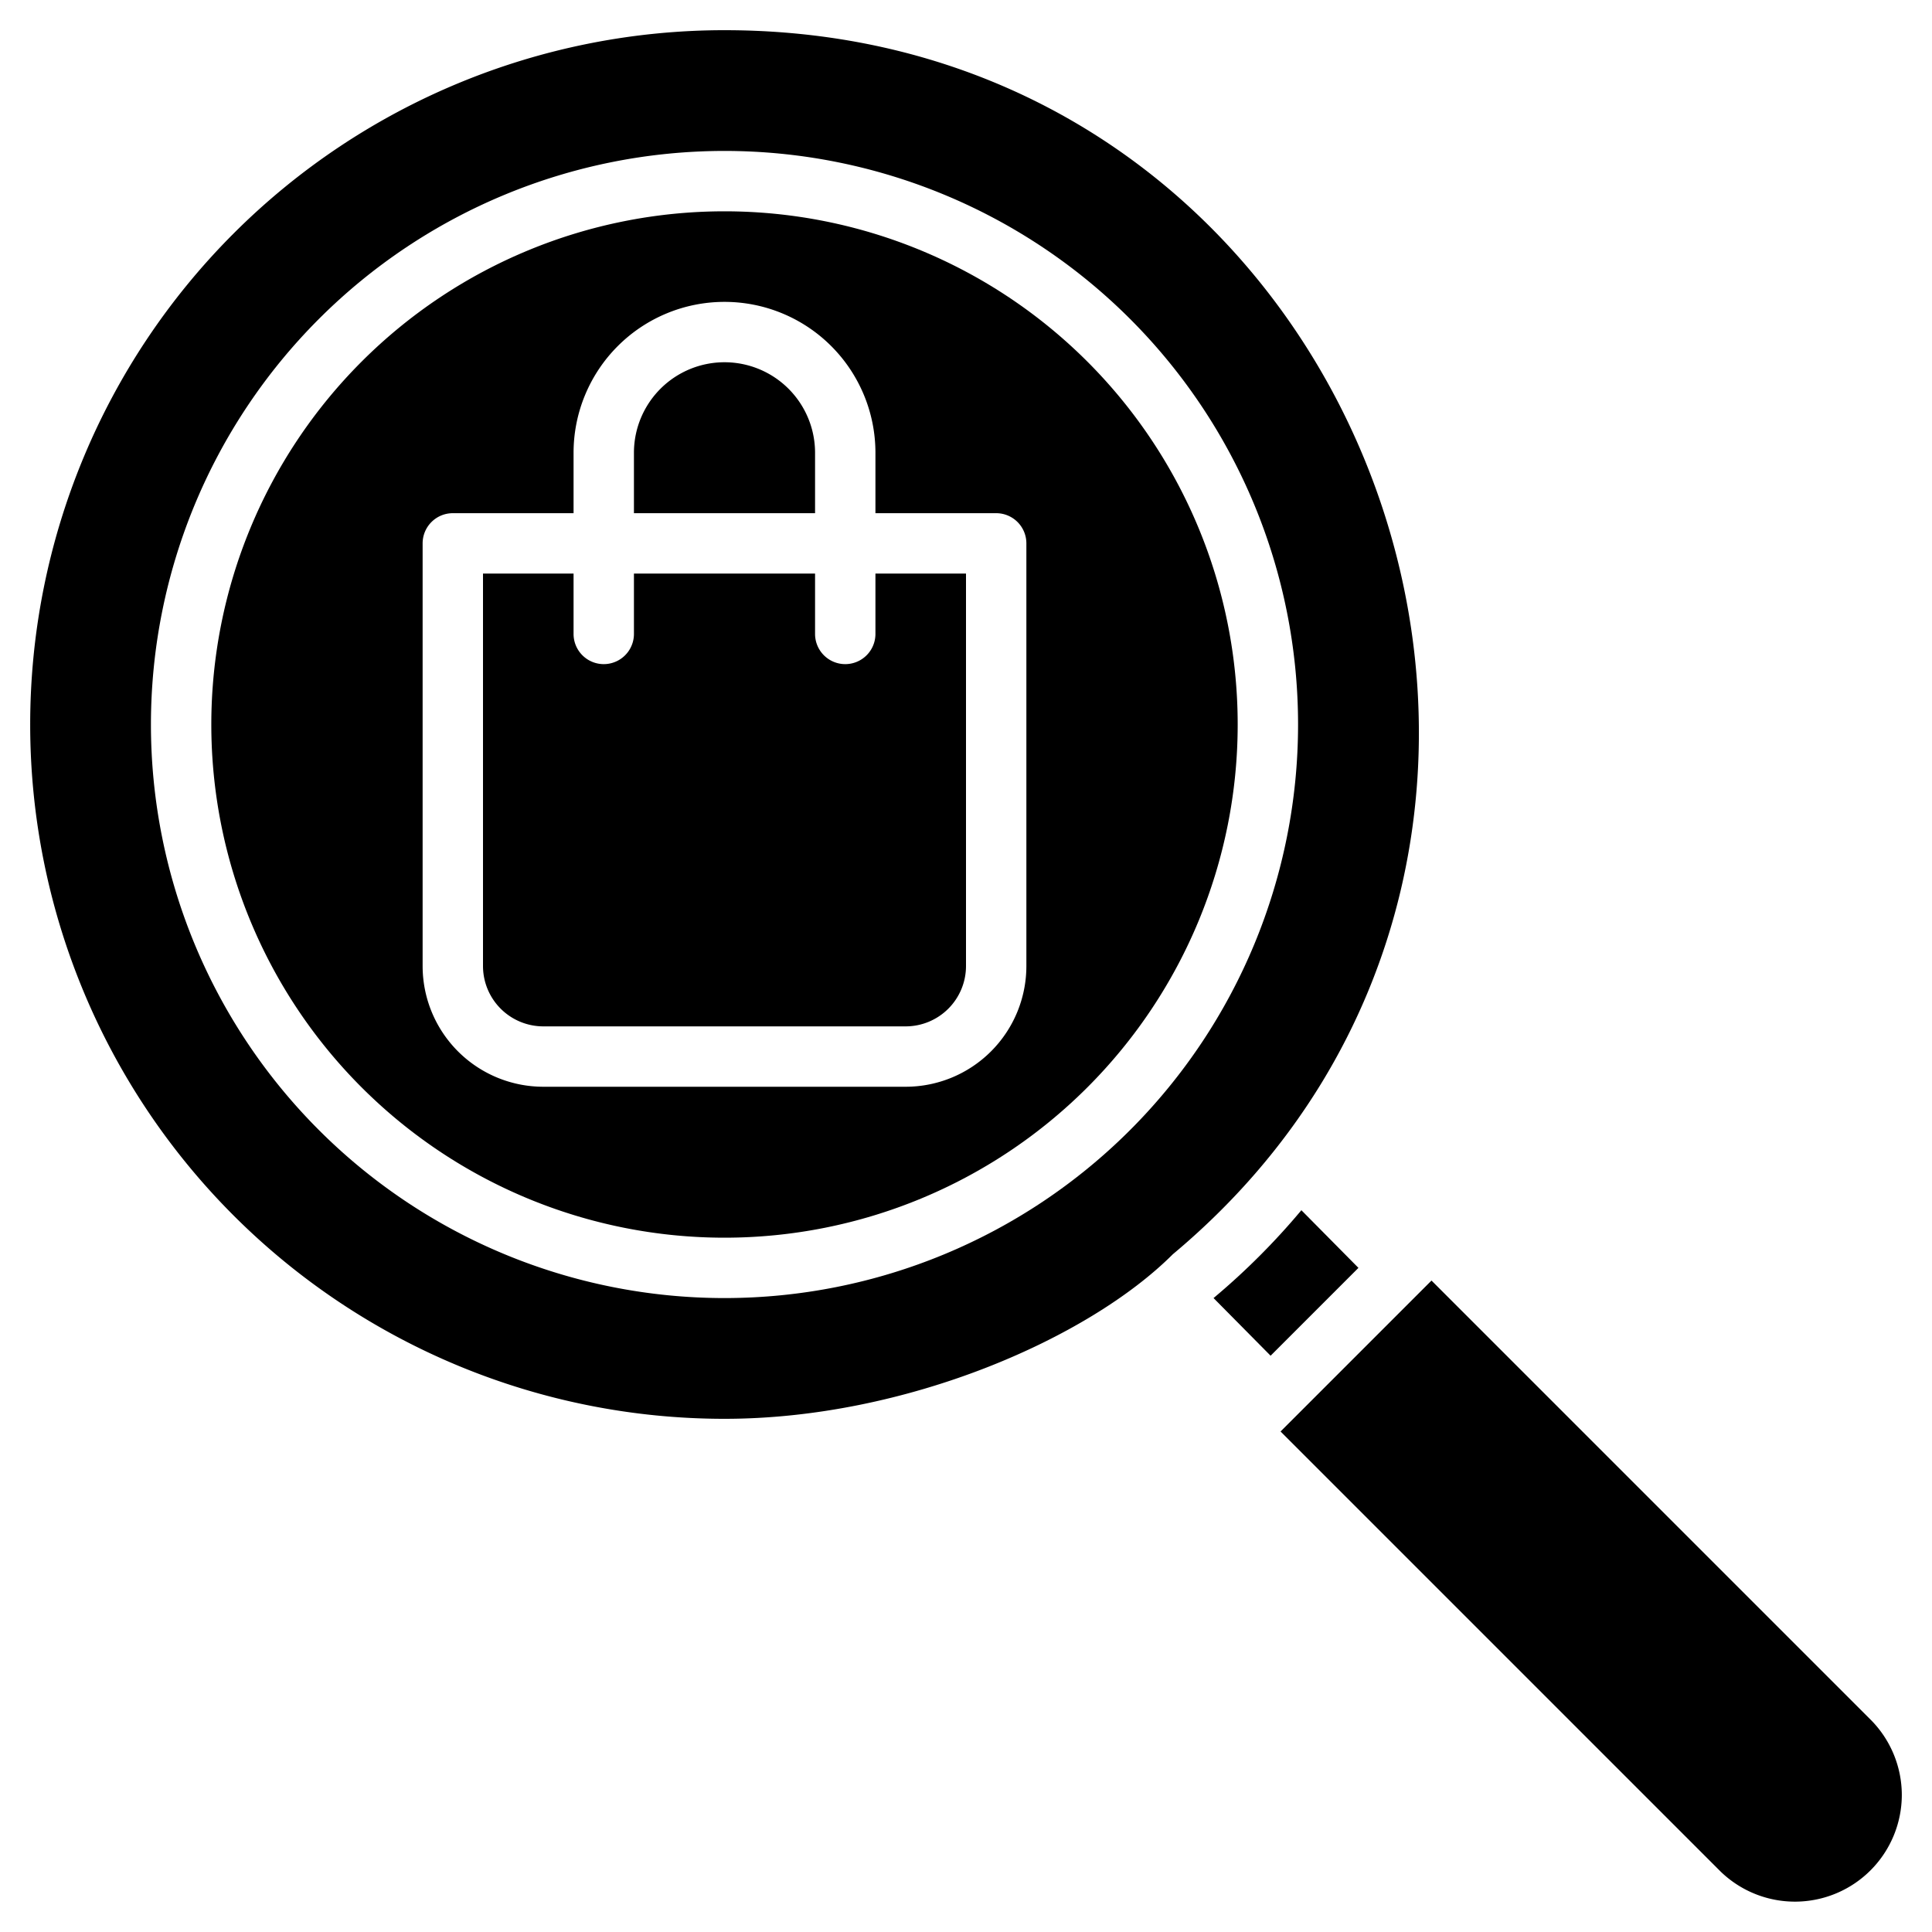 <svg xmlns="http://www.w3.org/2000/svg" viewBox="0 0 64 64"><title>Find Product</title><g id="Find_Product" data-name="Find Product"><path d="M63,59.46A3.54,3.54,0,0,1,57,62L42.42,47.42l5-5L62,57A3.54,3.54,0,0,1,63,59.46Z"/><path d="M24,12a3,3,0,0,0-3,3v2h6V15A3,3,0,0,0,24,12Zm0,0a3,3,0,0,0-3,3v2h6V15A3,3,0,0,0,24,12Zm5,7v2a1,1,0,0,1-2,0V19H21v2a1,1,0,0,1-2,0V19H16V32a2,2,0,0,0,2,2H30a2,2,0,0,0,2-2V19Zm0,0v2a1,1,0,0,1-2,0V19H21v2a1,1,0,0,1-2,0V19H16V32a2,2,0,0,0,2,2H30a2,2,0,0,0,2-2V19Zm-2-4a3,3,0,0,0-6,0v2h6ZM24,7A17,17,0,1,0,41,24,17,17,0,0,0,24,7ZM34,32a4,4,0,0,1-4,4H18a4,4,0,0,1-4-4V18a1,1,0,0,1,1-1h4V15a5,5,0,0,1,10,0v2h4a1,1,0,0,1,1,1ZM29,21a1,1,0,0,1-2,0V19H21v2a1,1,0,0,1-2,0V19H16V32a2,2,0,0,0,2,2H30a2,2,0,0,0,2-2V19H29Zm-2-6a3,3,0,0,0-6,0v2h6Zm-3-3a3,3,0,0,0-3,3v2h6V15A3,3,0,0,0,24,12Zm5,7v2a1,1,0,0,1-2,0V19H21v2a1,1,0,0,1-2,0V19H16V32a2,2,0,0,0,2,2H30a2,2,0,0,0,2-2V19Zm-5-7a3,3,0,0,0-3,3v2h6V15A3,3,0,0,0,24,12Zm5,7v2a1,1,0,0,1-2,0V19H21v2a1,1,0,0,1-2,0V19H16V32a2,2,0,0,0,2,2H30a2,2,0,0,0,2-2V19Z"/><path d="M24,1a23,23,0,0,0,0,46c6,0,12.06-2.66,14.85-5.45C55.07,28,45.52,1,24,1Zm0,42A19,19,0,1,1,43,24,19,19,0,0,1,24,43Z"/><path d="M45,42l-2.91,2.91L40.2,43a23.25,23.25,0,0,0,2.91-2.91Z"/></g></svg>